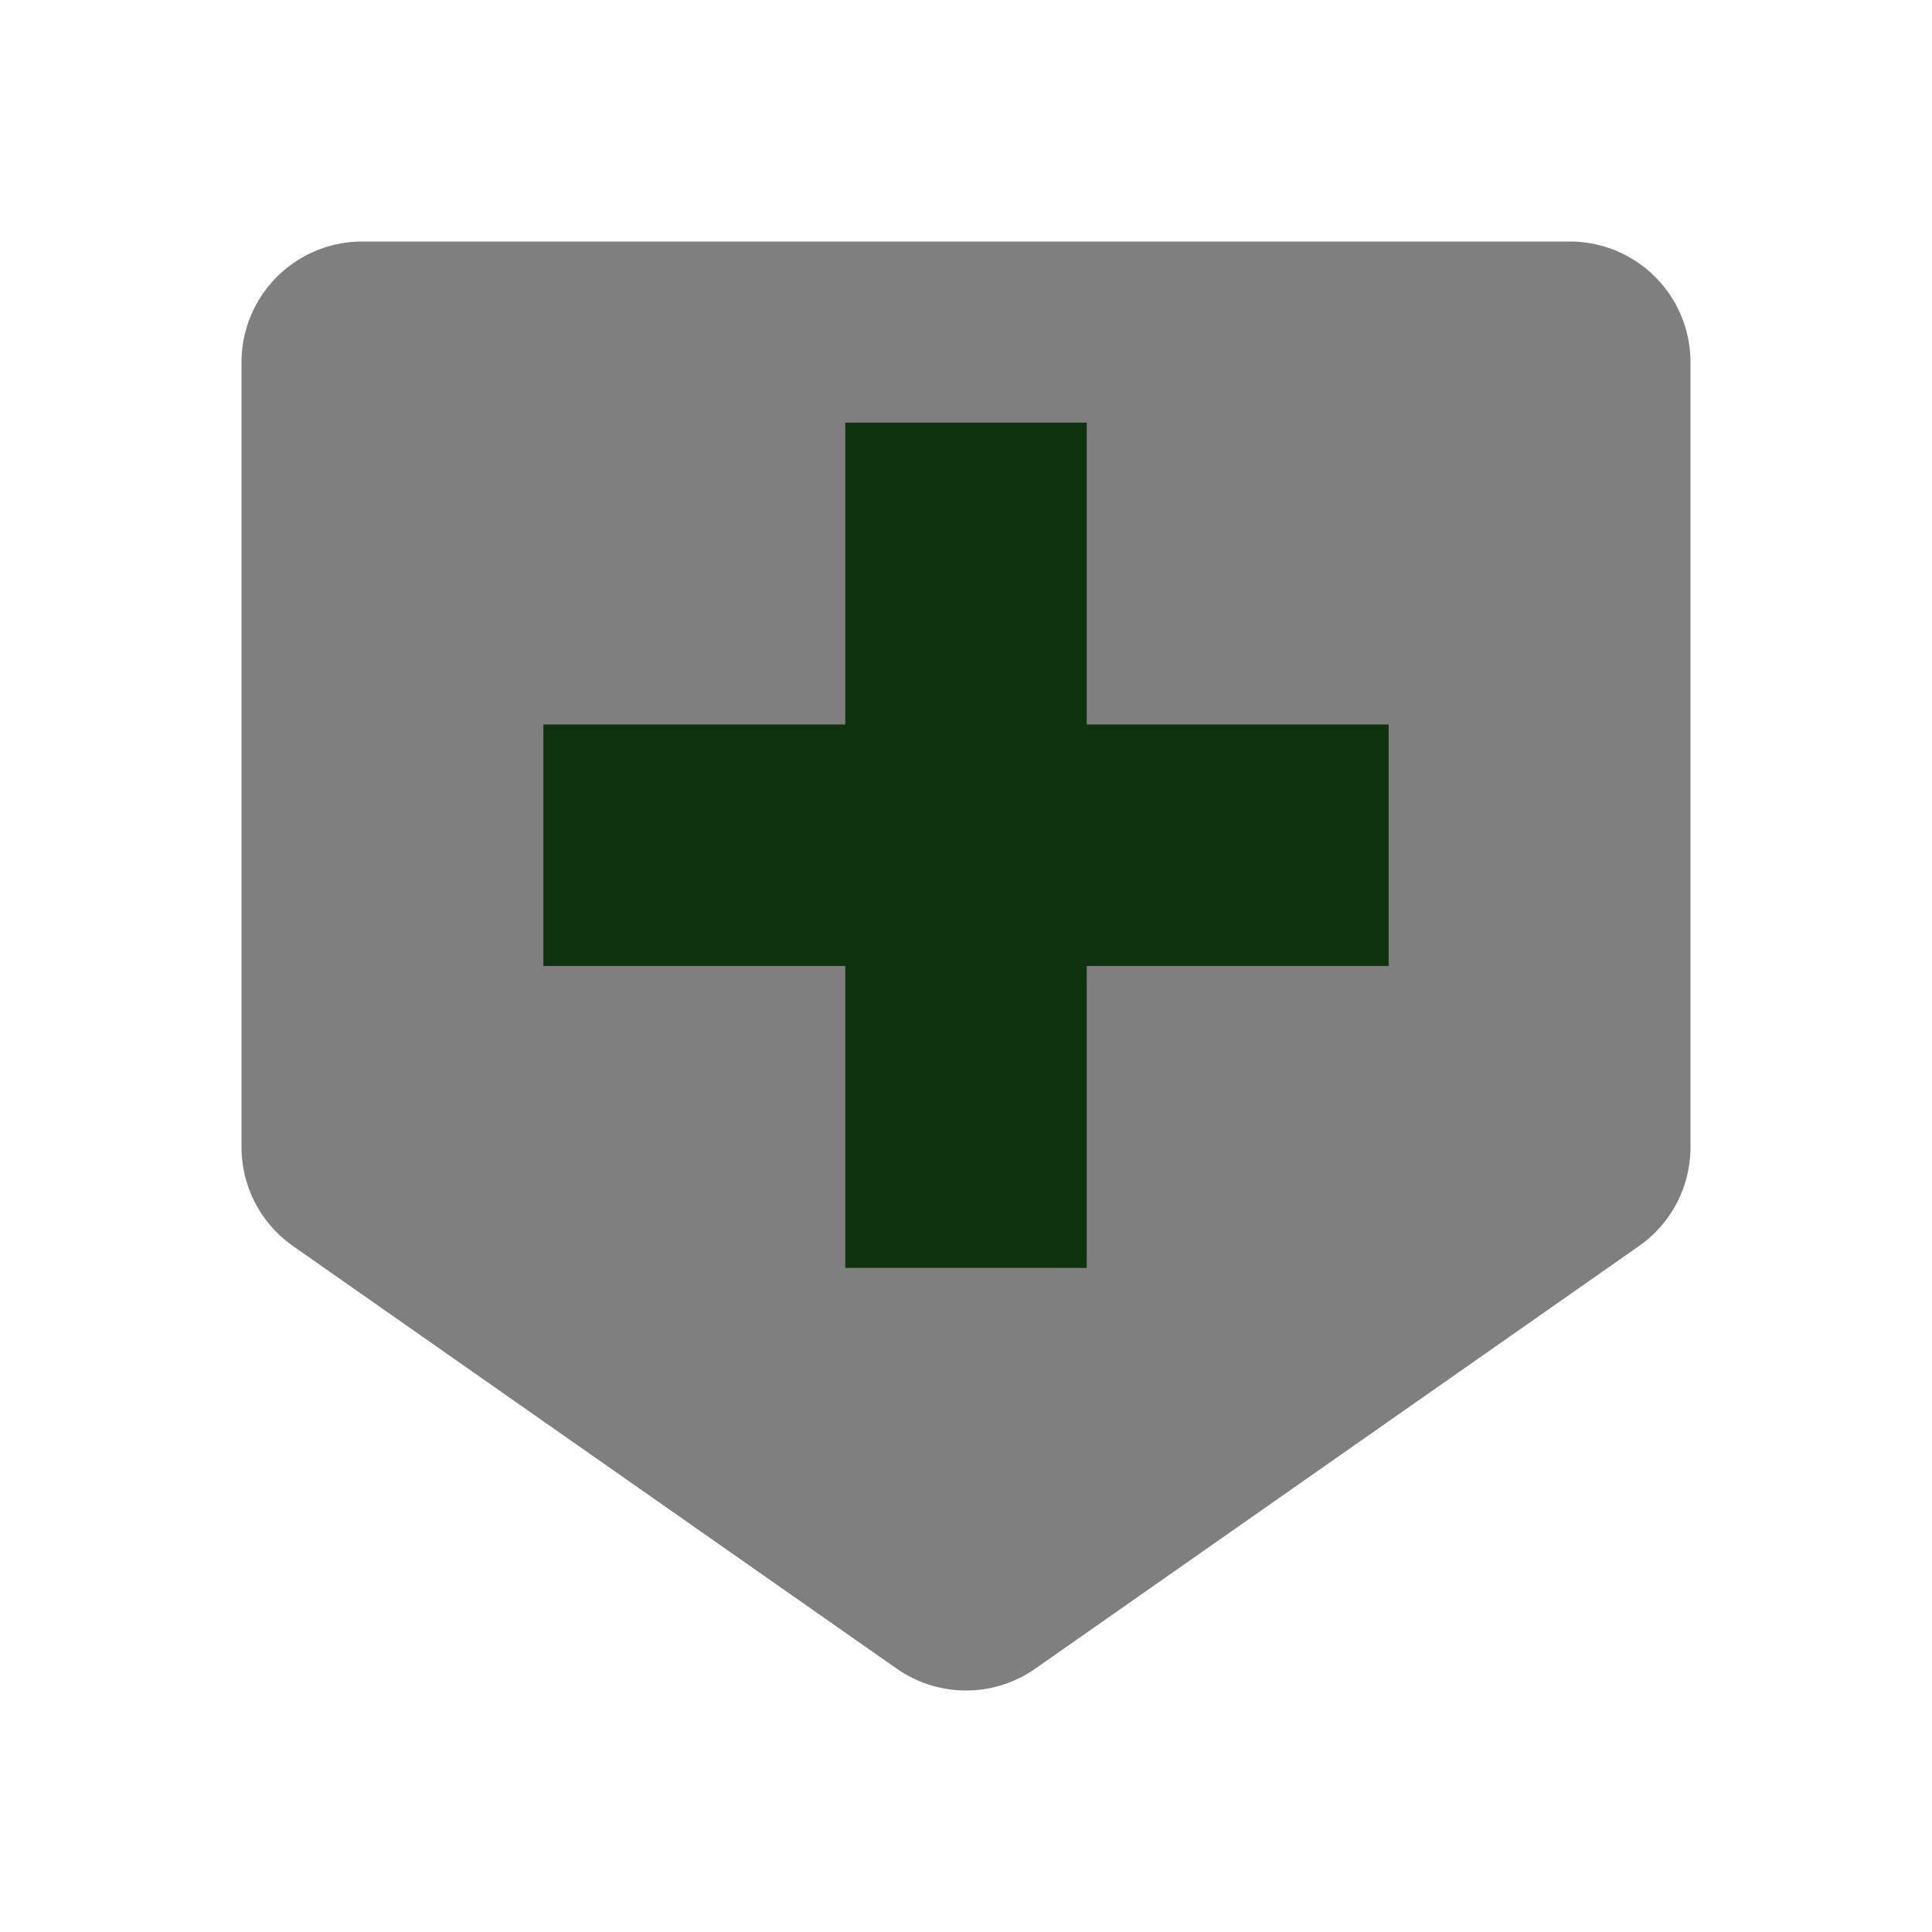 <?xml version="1.0" encoding="UTF-8"?>
<!-- Created with Inkscape (http://www.inkscape.org/) -->
<svg id="svg3039" width="16" height="16" version="1.1" xmlns="http://www.w3.org/2000/svg" xmlns:cc="http://creativecommons.org/ns#" xmlns:dc="http://purl.org/dc/elements/1.1/" xmlns:rdf="http://www.w3.org/1999/02/22-rdf-syntax-ns#">
 <g id="layer1" stroke-width="2">
  <path id="path3016" transform="matrix(0,1,-1,0,16,0)" d="m3 3v10h6.5l3.5-5-3.5-5z" fill="#7f7f7f" filter="url(#filter3947)" stroke="#7f7f7f" stroke-linejoin="round"/>
  <path id="path3786" d="m8 3.5v7" fill="none" stroke="#0f320f"/>
  <path id="path3788" d="m11.5 7h-7" fill="none" stroke="#0f320f"/>
 </g>
</svg>
